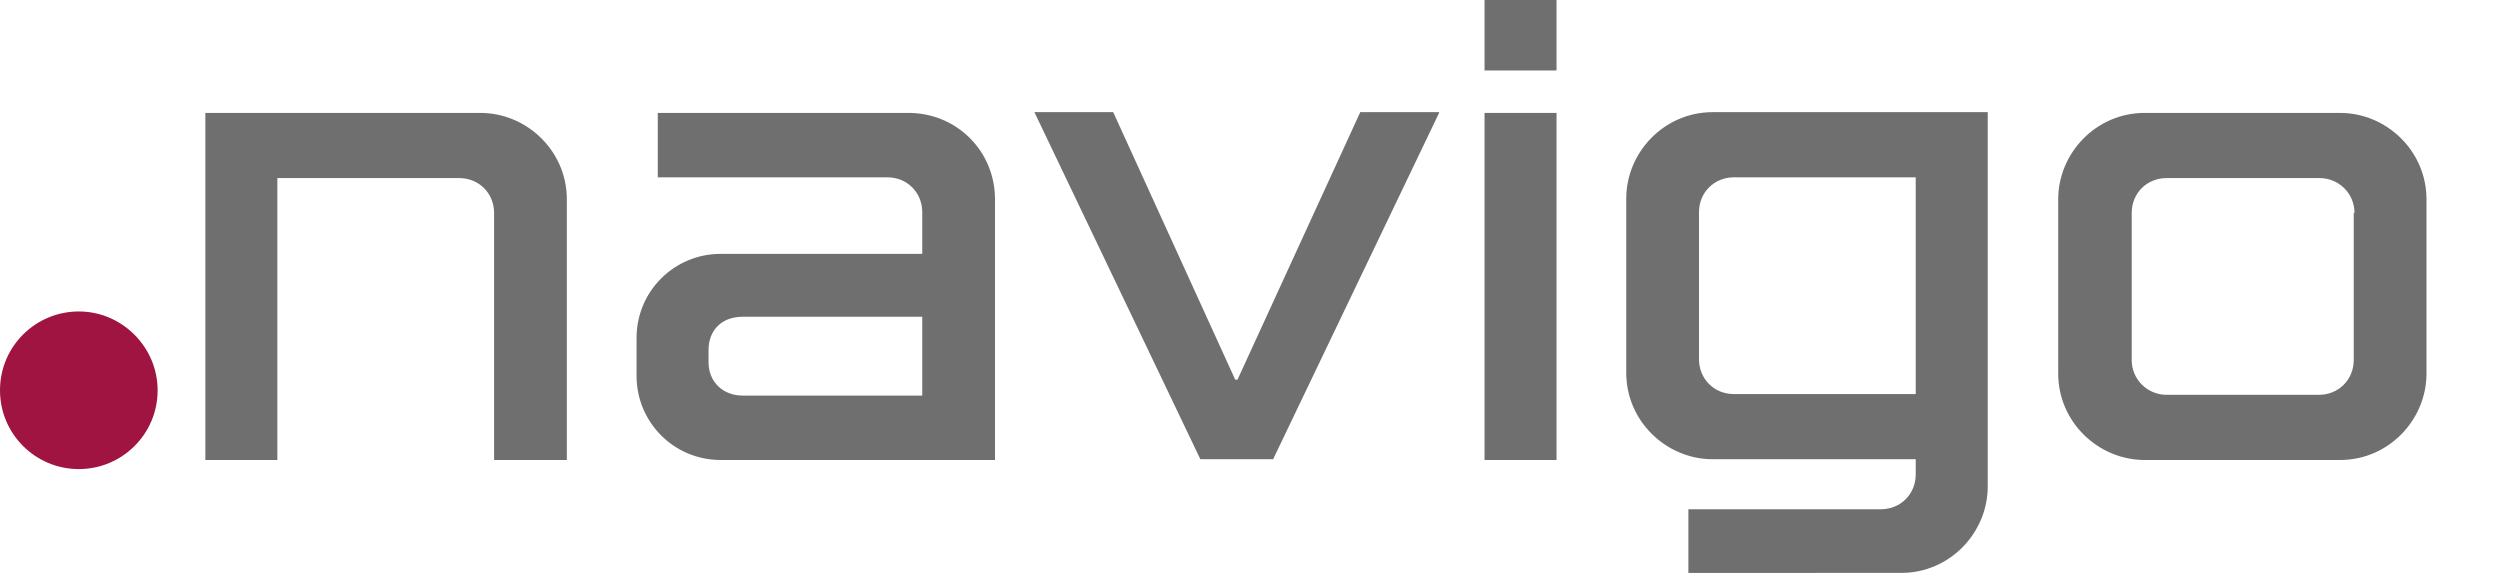 <?xml version="1.0" encoding="utf-8"?>
<!-- Generator: Adobe Illustrator 25.2.1, SVG Export Plug-In . SVG Version: 6.00 Build 0)  -->
<svg version="1.1" id="Ebene_1" xmlns="http://www.w3.org/2000/svg" xmlns:xlink="http://www.w3.org/1999/xlink" x="0px" y="0px"
	 viewBox="0 0 329.9 76.3" style="enable-background:new 0 0 329.9 76.3;" xml:space="preserve">
<style type="text/css">
	.st0{fill:#A01441;}
	.st1{enable-background:new    ;}
	.st2{fill:#6F6F6F;}
</style>
<g>
	<path class="st0" d="M0,51.5c0-5.8,4.7-10.4,10.4-10.4s10.4,4.7,10.4,10.4c0,5.8-4.7,10.4-10.4,10.4l0,0C4.7,61.9,0,57.3,0,51.5z"
		/>
	<g class="st1">
		<path class="st2" d="M63.4,14.9c6.1,0,11.4,5,11.4,11.4v34.4h-9.6V28.1c0-2.6-2-4.6-4.6-4.6h-24v37.2h-9.5V14.9H63.4z"/>
		<path class="st2" d="M119.9,14.9c6.3,0,11.4,5,11.4,11.4v34.4H95.1c-6.2,0-11.1-5-11.1-11.1v-5c0-6.2,5-11.1,11.1-11.1h26.6V28
			c0-2.6-2-4.6-4.6-4.6H86.8v-8.5H119.9z M121.7,52.2V41.8H98c-2.8,0-4.5,1.8-4.5,4.4v1.6c0,2.6,1.9,4.4,4.5,4.4H121.7z"/>
		<path class="st2" d="M189.9,14.9L168,60.6h-9.6l-21.9-45.8h10.4l16.1,35.3h0.3l16.2-35.3H189.9z"/>
		<path class="st2" d="M205.4,0v9.3h-9.5V0H205.4z M205.4,14.9v45.8h-9.5V14.9H205.4z"/>
		<path class="st2" d="M222.8,75.7v-8.5h25.4c2.6,0,4.6-2,4.6-4.6v-2H226c-6.1,0-11.4-5-11.4-11.4v-23c0-6.1,5-11.4,11.4-11.4h36.3
			v49.4c0,6.1-5,11.4-11.4,11.4H222.8z M252.8,52.1V23.4h-24c-2.6,0-4.6,2-4.6,4.6v19.4c0,2.6,2,4.6,4.6,4.6H252.8z"/>
		<path class="st2" d="M308.8,14.9c6.1,0,11.4,5,11.4,11.4v23c0,6.1-5,11.4-11.4,11.4H283c-6.1,0-11.4-5-11.4-11.4v-23
			c0-6.1,5-11.4,11.4-11.4H308.8z M310.7,28.1c0-2.6-2.1-4.6-4.6-4.6h-20.2c-2.6,0-4.6,2-4.6,4.6v19.4c0,2.6,2.1,4.6,4.6,4.6H306
			c2.6,0,4.6-2,4.6-4.6V28.1z"/>
	</g>
</g>
</svg>
